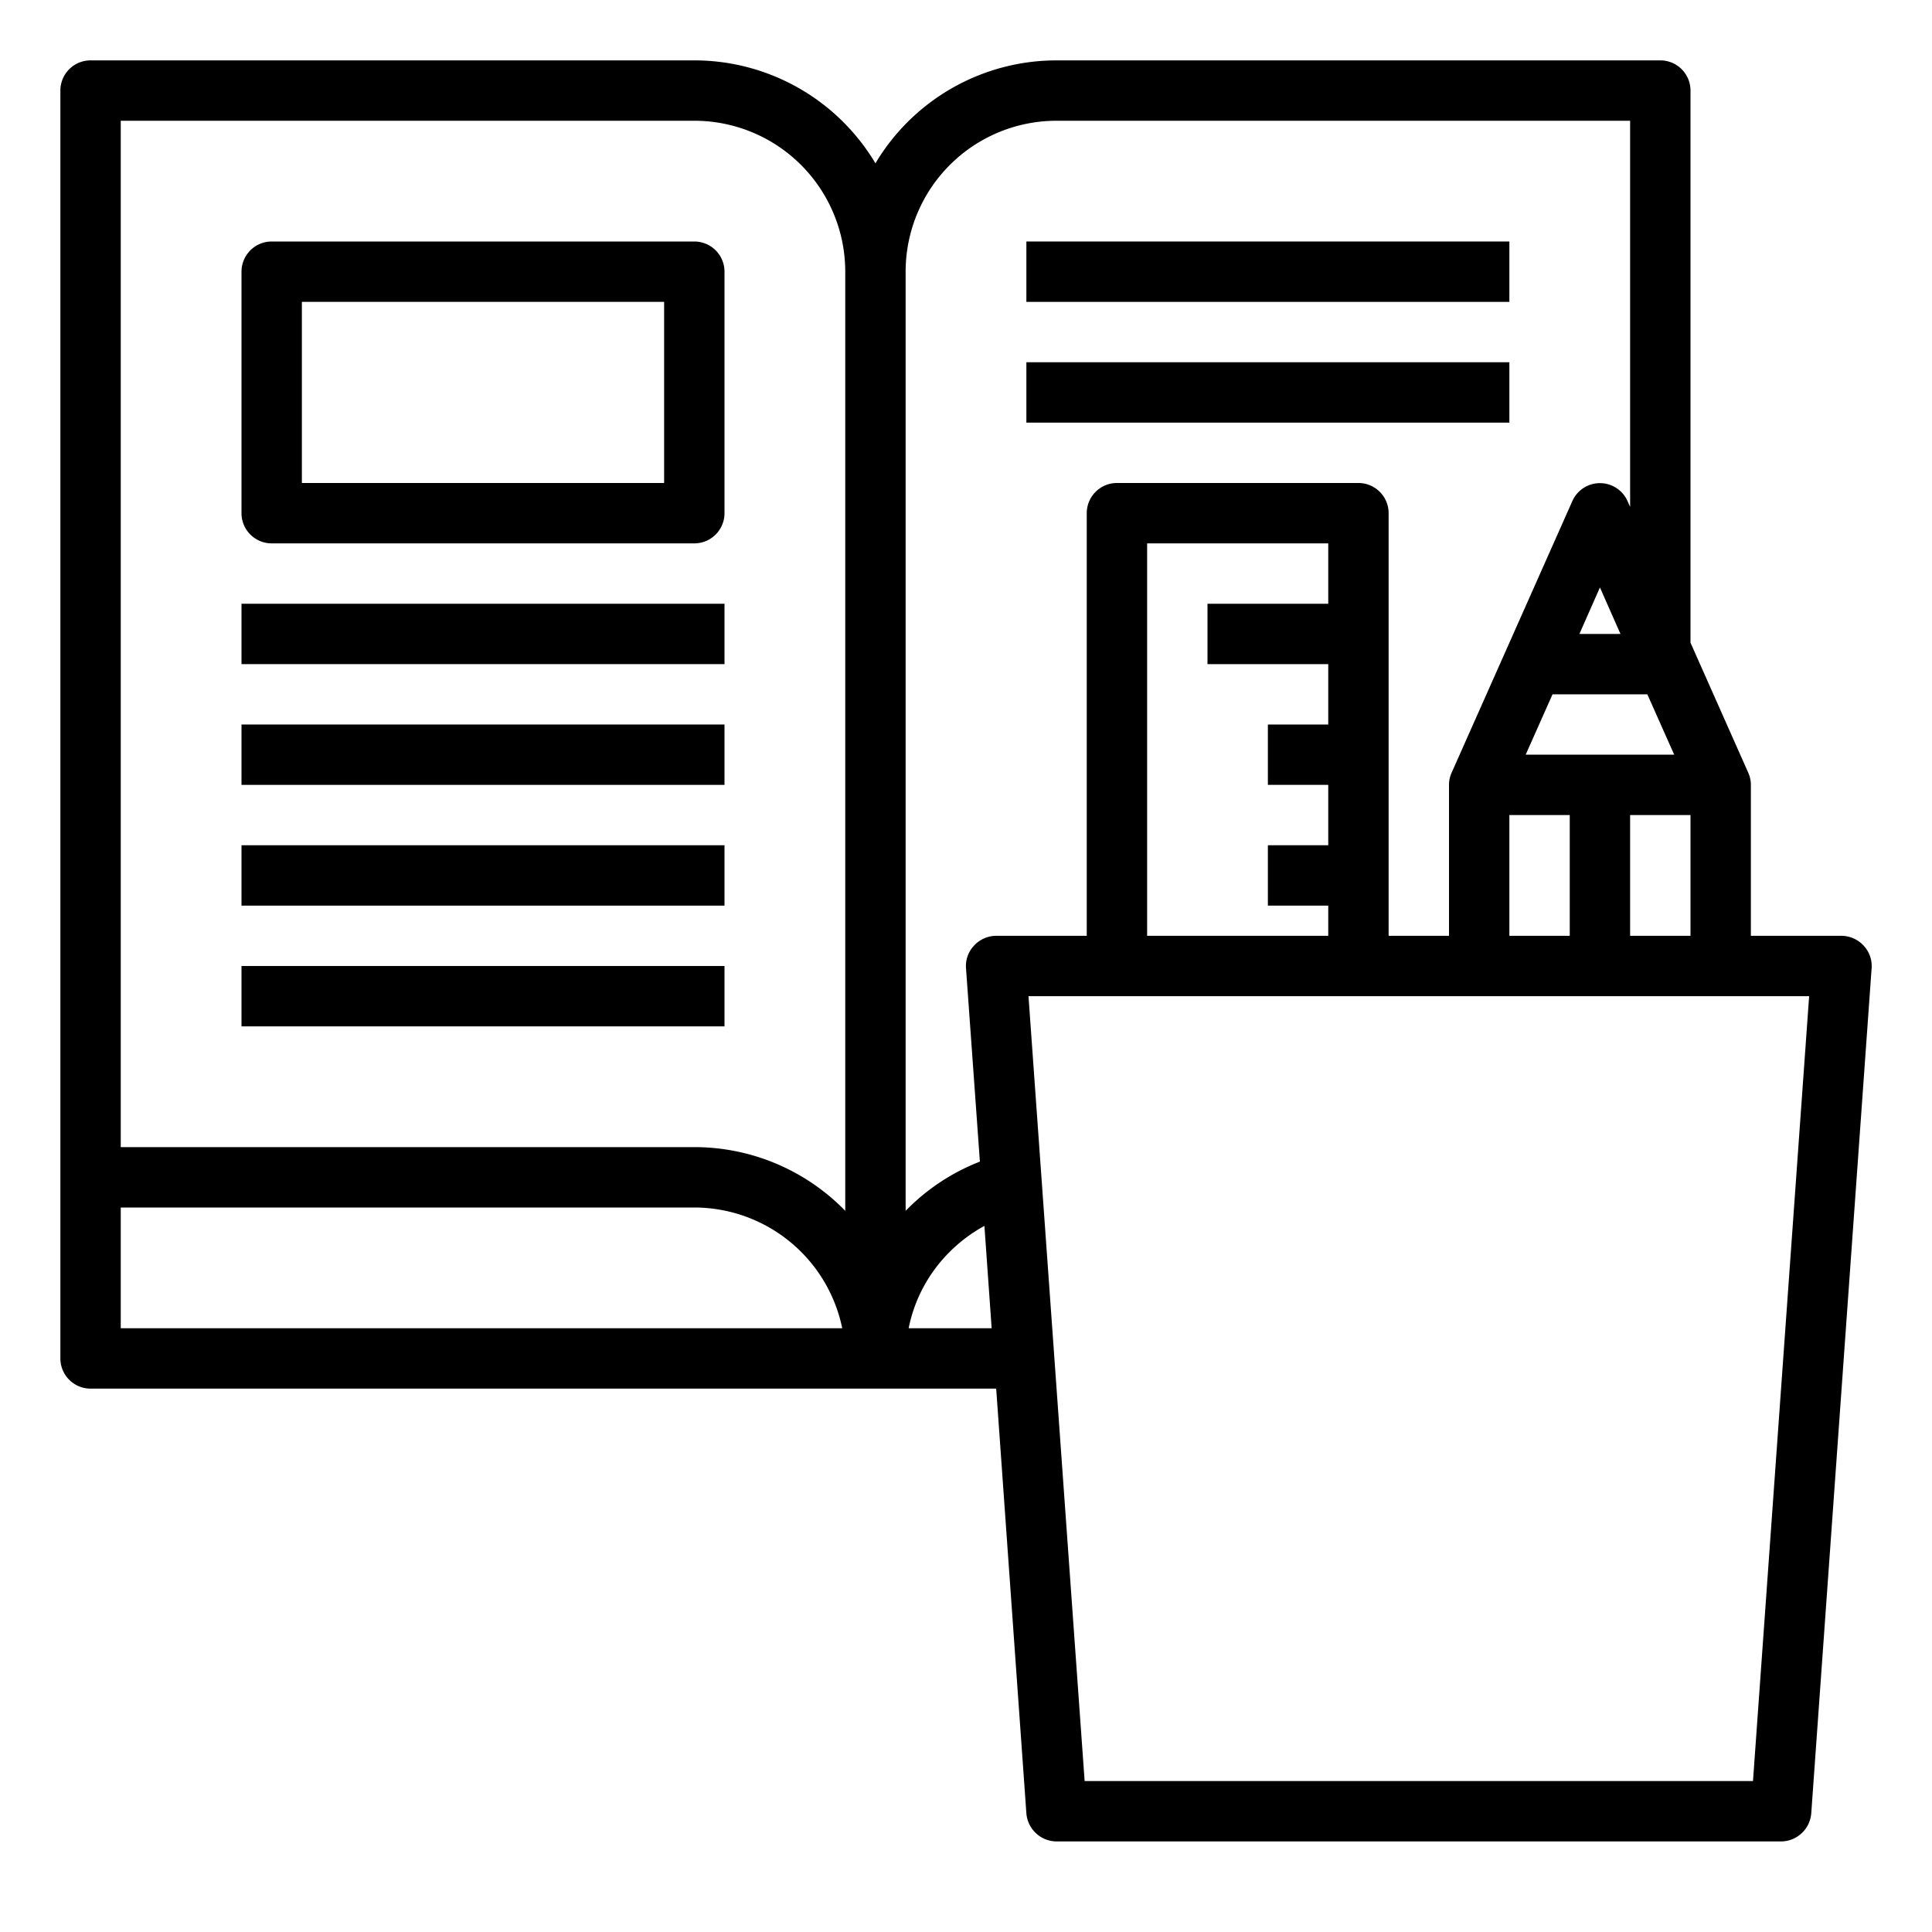 <svg xmlns="http://www.w3.org/2000/svg" viewBox="0 0 64 64" x="0px" y="0px"><g data-name="Homework-Book-Pencil Case-Study-Education"><rect x="8" y="20" width="16" height="2"></rect><rect x="34" y="8" width="16" height="2"></rect><rect x="34" y="12" width="16" height="2"></rect><rect x="8" y="24" width="16" height="2"></rect><rect x="8" y="28" width="16" height="2"></rect><rect x="8" y="32" width="16" height="2"></rect><path d="M23,8H9A1,1,0,0,0,8,9v8a1,1,0,0,0,1,1H23a1,1,0,0,0,1-1V9A1,1,0,0,0,23,8Zm-1,8H10V10H22Z"></path><path d="M61.73,31.32A1.007,1.007,0,0,0,61,31H58V26a.978.978,0,0,0-.09-.41L56,21.29V3a1,1,0,0,0-1-1H35a6.986,6.986,0,0,0-6,3.41A6.986,6.986,0,0,0,23,2H3A1,1,0,0,0,2,3V45a1,1,0,0,0,1,1H33l1,14.07A1.011,1.011,0,0,0,35,61H59a1.011,1.011,0,0,0,1-.93l2-28A.985.985,0,0,0,61.73,31.32ZM4,44V40H23a5.009,5.009,0,0,1,4.9,4Zm24-3.89A6.97,6.97,0,0,0,23,38H4V4H23a5,5,0,0,1,5,5ZM56,27v4H54V27Zm-.54-2H50.54l.89-2h3.14ZM52,27v4H50V27Zm.32-6L53,19.46,53.68,21ZM30.1,44a4.925,4.925,0,0,1,1.37-2.54,4.981,4.981,0,0,1,1.14-.85L32.85,44ZM33,31a1.007,1.007,0,0,0-.73.32.985.985,0,0,0-.27.75l.46,6.41a6.943,6.943,0,0,0-2.4,1.57l-.06.06V9a5,5,0,0,1,5-5H54V16.79l-.09-.2a1,1,0,0,0-1.82,0l-4,9A.978.978,0,0,0,48,26v5H46V17a1,1,0,0,0-1-1H37a1,1,0,0,0-1,1V31Zm11-9v2H42v2h2v2H42v2h2v1H38V18h6v2H40v2ZM58.07,59H35.93L34.07,33H59.93Z"></path></g></svg>